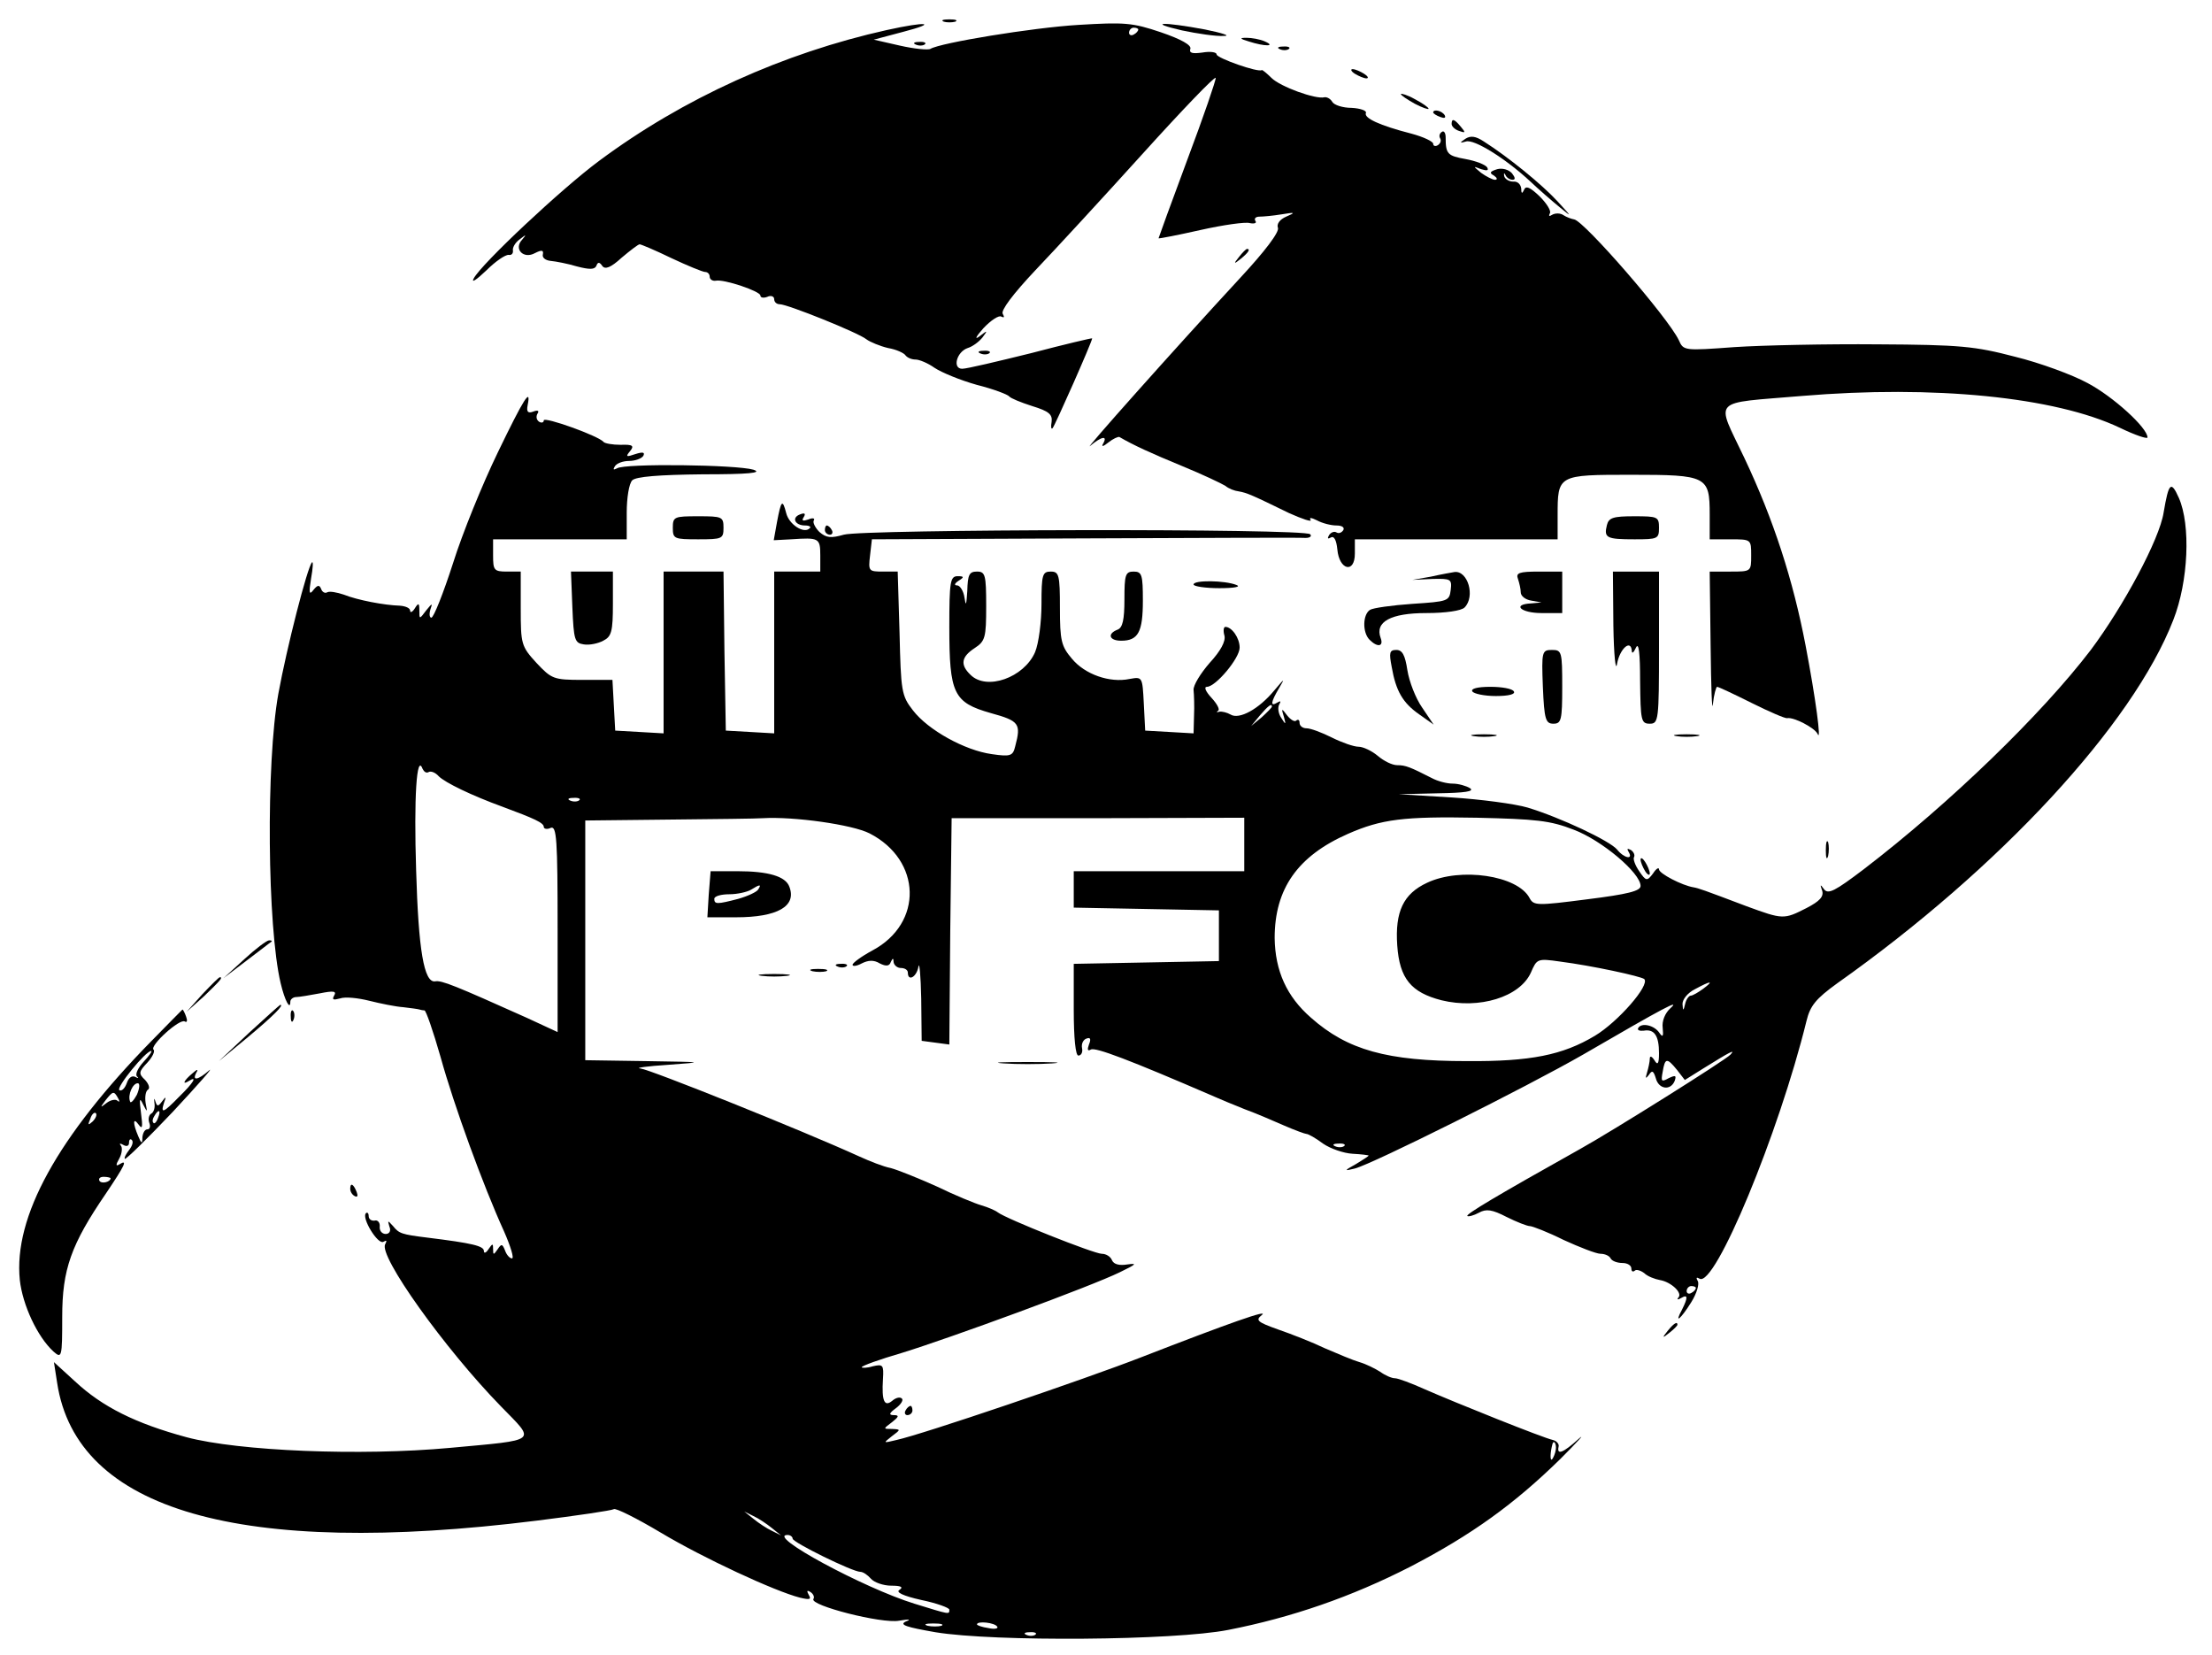 <?xml version="1.0" standalone="no"?>
<!DOCTYPE svg PUBLIC "-//W3C//DTD SVG 20010904//EN"
 "http://www.w3.org/TR/2001/REC-SVG-20010904/DTD/svg10.dtd">
<svg version="1.0" xmlns="http://www.w3.org/2000/svg"
 width="480pt" height="359pt" viewBox="0 0 480 359"
 preserveAspectRatio="xMidYMid meet">

<g transform="translate(0,359) scale(0.1,-0.1)"
fill="#000000" stroke="none">
<path d="M2048 3543 c6 -2 18 -2 25 0 6 3 1 5 -13 5 -14 0 -19 -2 -12 -5z"/>
<path d="M1925 3525 c-225 -50 -442 -148 -625 -284 -81 -60 -255 -223 -272
-255 -6 -11 6 -3 27 17 20 20 42 35 49 34 6 -1 10 3 9 10 -1 6 5 17 15 24 14
11 15 11 5 -1 -19 -20 3 -43 28 -29 14 7 19 7 17 -3 -2 -7 6 -13 17 -14 11 -1
37 -6 57 -12 27 -7 38 -7 42 1 3 9 7 9 13 0 6 -8 18 -4 42 18 19 16 36 29 39
29 3 0 34 -13 69 -30 34 -16 68 -30 73 -30 6 0 10 -5 10 -10 0 -6 6 -10 13 -9
18 4 97 -23 97 -32 0 -5 7 -6 15 -3 8 4 15 1 15 -5 0 -6 5 -11 12 -11 17 0
171 -62 188 -76 8 -6 30 -15 47 -19 18 -3 35 -11 38 -16 4 -5 13 -9 22 -9 8 0
27 -8 41 -18 15 -10 56 -27 92 -37 36 -9 67 -21 70 -25 3 -4 25 -13 50 -21 36
-11 44 -18 42 -34 -2 -11 -1 -17 2 -14 5 5 86 188 86 195 0 1 -60 -13 -132
-32 -73 -18 -140 -34 -150 -34 -22 0 -12 37 12 45 10 3 24 13 32 23 12 16 11
16 -7 2 -11 -8 -7 0 9 18 16 17 34 29 39 25 6 -3 7 -1 3 6 -5 7 22 43 71 95
43 45 148 159 233 253 85 94 156 168 158 164 1 -4 -26 -83 -61 -176 -35 -94
-63 -171 -63 -172 1 -1 42 7 91 18 49 11 98 18 107 15 10 -2 16 0 12 5 -3 5 1
9 9 9 8 0 30 2 48 5 30 5 31 4 10 -5 -14 -6 -21 -16 -18 -24 4 -9 -29 -52 -81
-108 -147 -159 -347 -384 -326 -365 24 20 38 23 28 5 -5 -8 0 -7 11 2 10 8 21
13 24 12 31 -18 68 -35 136 -63 44 -18 86 -38 94 -43 7 -6 20 -11 29 -12 18
-3 31 -9 109 -47 29 -13 50 -20 47 -15 -4 6 2 5 14 -1 11 -6 30 -11 42 -11 12
0 18 -4 15 -10 -4 -6 -10 -8 -15 -5 -5 3 -12 0 -16 -6 -4 -7 -3 -9 4 -5 7 4
12 -6 14 -26 4 -45 38 -53 38 -9 l0 31 220 0 220 0 0 51 c0 89 0 89 160 89
164 0 170 -3 170 -86 l0 -54 45 0 c45 0 45 0 45 -35 0 -35 0 -35 -45 -35 l-45
0 2 -162 c1 -90 3 -146 5 -125 2 20 7 37 9 37 3 0 37 -16 75 -35 38 -19 73
-34 77 -33 14 3 60 -21 66 -34 9 -21 -4 77 -26 192 -27 141 -69 272 -133 407
-62 131 -75 117 125 134 286 24 549 -2 690 -69 33 -16 60 -25 60 -21 0 21 -75
89 -130 118 -33 18 -104 44 -157 57 -88 23 -119 26 -298 27 -110 1 -250 -2
-311 -6 -109 -8 -111 -8 -121 15 -24 50 -205 258 -227 262 -6 1 -17 5 -23 9
-7 5 -18 5 -25 1 -6 -4 -8 -3 -5 3 4 5 -7 22 -22 37 -21 20 -30 24 -34 14 -4
-9 -6 -8 -6 3 -1 9 -8 16 -17 15 -9 0 -18 5 -20 12 -1 7 0 8 3 2 2 -5 9 -10
15 -10 7 0 6 5 -1 14 -7 8 -21 12 -32 9 -16 -5 -18 -8 -7 -14 7 -5 8 -9 2 -9
-5 0 -19 7 -30 15 -18 15 -18 15 0 8 13 -4 17 -3 13 4 -4 6 -25 14 -47 18 -39
7 -43 11 -43 47 0 10 -4 15 -8 12 -5 -3 -7 -9 -4 -14 3 -5 1 -11 -5 -15 -5 -3
-10 -2 -10 3 0 5 -21 15 -47 22 -70 18 -104 34 -99 45 2 5 -12 10 -31 11 -19
0 -38 6 -42 13 -4 7 -12 11 -17 10 -19 -5 -96 23 -115 42 -10 10 -20 18 -21
17 -7 -6 -98 26 -98 34 0 5 -14 7 -31 4 -22 -3 -29 -1 -26 8 3 8 -20 21 -64
36 -62 21 -79 22 -179 16 -100 -6 -300 -39 -321 -52 -5 -3 -35 0 -66 7 l-57
13 64 17 c77 20 51 23 -35 4z m545 1 c0 -3 -4 -8 -10 -11 -5 -3 -10 -1 -10 4
0 6 5 11 10 11 6 0 10 -2 10 -4z"/>
<path d="M2565 3524 c33 -7 74 -13 90 -12 17 0 -1 6 -40 14 -91 17 -128 16
-50 -2z"/>
<path d="M2710 3500 c34 -11 60 -11 35 0 -11 5 -29 8 -40 8 -16 0 -15 -2 5 -8z"/>
<path d="M1988 3493 c7 -3 16 -2 19 1 4 3 -2 6 -13 5 -11 0 -14 -3 -6 -6z"/>
<path d="M2778 3483 c7 -3 16 -2 19 1 4 3 -2 6 -13 5 -11 0 -14 -3 -6 -6z"/>
<path d="M2940 3430 c8 -5 20 -10 25 -10 6 0 3 5 -5 10 -8 5 -19 10 -25 10 -5
0 -3 -5 5 -10z"/>
<path d="M3040 3386 c0 -3 14 -12 30 -21 17 -9 30 -13 30 -11 0 3 -13 12 -30
21 -16 9 -30 13 -30 11z"/>
<path d="M3110 3346 c0 -2 7 -7 16 -10 8 -3 12 -2 9 4 -6 10 -25 14 -25 6z"/>
<path d="M3150 3321 c0 -5 7 -12 16 -15 14 -5 15 -4 4 9 -14 17 -20 19 -20 6z"/>
<path d="M3180 3289 c-13 -9 -13 -10 1 -6 17 6 85 -36 139 -86 19 -18 49 -44
65 -57 27 -22 26 -21 -5 13 -34 37 -108 97 -160 130 -18 12 -29 13 -40 6z"/>
<path d="M2689 3033 c-13 -16 -12 -17 4 -4 16 13 21 21 13 21 -2 0 -10 -8 -17
-17z"/>
<path d="M2128 2823 c7 -3 16 -2 19 1 4 3 -2 6 -13 5 -11 0 -14 -3 -6 -6z"/>
<path d="M1080 2608 c-33 -68 -77 -176 -97 -240 -21 -65 -42 -118 -47 -118 -4
0 -5 8 -2 18 5 14 4 14 -9 -2 -15 -20 -15 -20 -15 0 0 16 -2 17 -10 4 -5 -8
-10 -10 -10 -5 0 6 -10 10 -22 11 -34 1 -92 12 -122 24 -15 5 -31 8 -36 5 -5
-3 -11 1 -13 7 -4 10 -8 9 -17 -2 -9 -12 -10 -6 -5 25 4 22 5 38 2 35 -10 -10
-55 -186 -73 -285 -27 -150 -24 -506 5 -628 9 -38 21 -60 21 -40 0 5 6 10 13
10 6 0 30 4 51 8 30 6 37 5 31 -5 -5 -9 -2 -10 13 -6 11 4 39 1 63 -5 24 -6
58 -13 74 -14 17 -2 32 -4 35 -5 3 -1 8 -2 11 -2 3 1 19 -45 35 -101 29 -105
92 -278 138 -379 14 -32 22 -58 17 -58 -5 0 -12 8 -15 17 -6 15 -8 15 -16 3
-9 -13 -10 -13 -10 0 0 13 -1 13 -10 0 -5 -8 -10 -10 -10 -4 0 11 -25 17 -122
29 -57 7 -62 9 -75 25 -12 13 -12 13 -8 -1 4 -9 0 -16 -8 -16 -8 0 -14 7 -13
16 1 9 -5 15 -11 13 -7 -1 -13 3 -13 10 0 6 -3 9 -6 6 -10 -10 26 -69 38 -62
7 4 8 3 4 -5 -16 -24 129 -227 251 -352 76 -78 84 -72 -110 -90 -195 -18 -459
-7 -572 23 -111 30 -183 66 -242 121 l-46 42 7 -45 c42 -277 397 -379 1040
-299 88 11 163 22 168 25 4 3 50 -20 102 -51 92 -55 247 -127 302 -141 21 -5
25 -4 19 6 -5 9 -4 11 4 6 6 -4 9 -11 6 -15 -8 -14 149 -54 186 -47 23 4 27 3
14 -2 -14 -7 2 -12 65 -23 128 -21 518 -18 635 5 138 27 268 72 395 137 133
69 226 136 326 234 38 38 56 58 39 43 -33 -30 -47 -35 -43 -17 2 6 -4 13 -12
15 -20 4 -212 81 -278 110 -29 13 -58 24 -65 24 -7 0 -21 6 -32 14 -11 7 -31
17 -45 21 -14 4 -47 18 -75 30 -27 13 -73 31 -102 41 -45 16 -49 20 -35 31 18
14 -70 -17 -263 -92 -121 -47 -474 -167 -530 -179 -29 -7 -29 -7 -10 8 20 15
20 15 1 16 -20 0 -20 0 0 15 14 11 16 15 4 15 -12 0 -11 4 4 15 11 8 17 18 13
21 -4 4 -13 2 -21 -5 -17 -14 -23 0 -20 47 2 31 0 33 -22 28 -13 -4 -24 -4
-24 -2 0 3 39 17 87 31 107 33 412 145 473 175 35 17 39 20 17 17 -18 -3 -30
0 -34 9 -3 8 -13 14 -22 14 -17 0 -208 76 -226 90 -5 4 -21 11 -35 15 -14 4
-58 22 -97 41 -40 18 -85 36 -100 40 -16 3 -46 15 -68 25 -125 57 -455 189
-475 191 -14 1 13 5 60 8 81 6 80 6 -47 8 l-133 2 0 260 0 260 183 2 c100 1
191 2 202 3 68 4 195 -14 232 -33 113 -58 117 -195 6 -254 -24 -13 -43 -27
-43 -31 0 -4 9 -3 20 3 14 7 26 8 39 0 14 -7 21 -6 24 3 4 9 6 9 6 0 1 -7 8
-13 16 -13 8 0 15 -4 15 -10 0 -20 19 -10 23 13 2 12 5 -19 6 -69 l1 -92 30
-4 30 -4 2 245 3 246 318 0 317 1 0 -58 0 -58 -185 0 -185 0 0 -40 0 -39 158
-3 157 -3 0 -55 0 -55 -157 -3 -158 -3 0 -99 c0 -63 4 -100 10 -100 6 0 10 7
8 16 -2 10 3 19 10 21 8 3 10 -1 5 -13 -4 -11 -3 -15 4 -11 9 6 83 -22 268
-102 11 -5 40 -17 65 -27 25 -9 64 -26 87 -36 23 -10 45 -18 48 -18 4 0 20 -9
36 -21 16 -11 45 -21 64 -22 19 -1 35 -3 35 -4 0 -1 -12 -9 -27 -18 -27 -15
-27 -16 -3 -10 39 10 373 177 495 247 179 104 212 121 190 101 -12 -11 -19
-28 -17 -43 2 -19 0 -21 -7 -11 -11 17 -39 23 -46 11 -3 -5 3 -7 12 -6 23 4
33 -11 33 -49 0 -23 -3 -27 -10 -15 -6 9 -10 10 -10 3 0 -6 -3 -20 -6 -30 -4
-13 -3 -14 4 -5 7 11 10 9 15 -7 6 -24 32 -28 41 -6 4 12 2 13 -13 6 -16 -9
-17 -7 -13 14 5 30 9 31 31 4 l17 -22 40 25 c58 36 71 43 59 30 -11 -12 -255
-165 -325 -204 -184 -103 -249 -142 -246 -146 2 -2 14 1 25 7 16 9 29 7 60 -9
22 -11 45 -20 51 -20 5 0 39 -13 73 -30 35 -16 71 -30 80 -30 9 0 19 -4 22
-10 3 -6 15 -10 26 -10 10 0 19 -5 19 -12 0 -6 3 -8 7 -5 3 4 13 1 21 -5 7 -7
23 -13 34 -15 24 -4 50 -28 40 -38 -4 -5 -1 -5 6 -1 15 9 15 1 2 -25 -18 -33
-3 -21 20 16 12 19 18 40 14 46 -4 7 -3 9 4 5 33 -20 172 315 232 559 8 33 20
48 67 82 352 249 641 561 729 788 33 84 38 206 12 265 -17 38 -22 33 -33 -32
-9 -58 -87 -203 -158 -298 -107 -140 -305 -332 -493 -476 -62 -47 -77 -55 -86
-43 -8 11 -9 11 -4 -3 4 -13 -5 -23 -34 -38 -49 -25 -51 -25 -130 4 -95 36
-104 39 -115 41 -25 4 -75 30 -75 39 0 5 -6 2 -13 -9 -13 -17 -15 -17 -30 5
-9 13 -14 27 -11 31 2 4 -1 11 -7 15 -8 4 -9 3 -5 -4 11 -18 -10 -14 -25 5
-16 19 -122 69 -194 91 -27 8 -102 18 -165 22 l-115 7 85 2 c59 1 80 4 70 11
-8 5 -25 10 -38 10 -12 0 -32 5 -45 12 -47 24 -57 28 -75 28 -11 0 -29 9 -42
20 -13 11 -32 20 -42 20 -10 0 -36 9 -58 20 -22 11 -46 20 -55 20 -8 0 -15 5
-15 12 0 6 -3 8 -7 5 -3 -4 -12 1 -20 11 -12 16 -13 16 -7 -3 5 -18 4 -18 -6
-2 -6 9 -8 22 -4 29 4 7 3 8 -4 4 -16 -10 -15 0 4 32 13 22 11 20 -11 -6 -33
-40 -76 -64 -95 -52 -7 4 -18 7 -24 6 -6 -2 -7 -1 -3 2 5 2 -2 15 -14 28 -13
14 -17 24 -10 24 19 0 71 62 71 85 0 21 -17 45 -31 45 -4 0 -5 -9 -2 -19 3
-12 -8 -33 -32 -59 -20 -23 -36 -49 -35 -59 1 -10 2 -35 1 -56 l-1 -38 -52 3
-53 3 -3 59 c-3 58 -3 58 -31 53 -43 -9 -97 10 -125 44 -23 27 -26 39 -26 110
0 72 -2 79 -20 79 -18 0 -20 -7 -20 -70 0 -39 -6 -86 -14 -105 -24 -55 -105
-84 -140 -49 -23 22 -20 39 9 58 23 15 25 23 25 91 0 68 -2 75 -20 75 -17 0
-20 -7 -21 -42 -2 -30 -3 -35 -6 -15 -2 15 -10 27 -16 27 -7 0 -6 4 3 10 13 8
12 10 -2 10 -16 0 -18 -12 -18 -110 0 -145 9 -164 90 -187 62 -17 66 -23 53
-72 -5 -21 -10 -23 -51 -17 -58 8 -138 52 -171 95 -25 32 -26 42 -29 168 l-4
133 -32 0 c-31 0 -32 1 -28 35 l4 35 462 2 c253 1 469 2 479 1 10 0 14 4 10 8
-13 13 -971 11 -1012 -1 -28 -8 -38 -7 -53 6 -9 9 -15 21 -12 25 3 5 -3 6 -12
2 -12 -4 -15 -3 -10 5 5 8 2 10 -8 6 -19 -7 -11 -24 11 -24 9 0 14 -3 10 -6
-12 -13 -45 8 -51 33 -8 31 -11 28 -20 -20 l-7 -39 38 2 c60 4 63 3 63 -35 l0
-35 -50 0 -50 0 0 -176 0 -175 -52 3 -53 3 -3 173 -2 172 -65 0 -65 0 0 -176
0 -175 -52 3 -53 3 -3 55 -3 55 -65 0 c-63 0 -67 2 -100 37 -33 36 -34 41 -34
118 l0 80 -30 0 c-28 0 -30 3 -30 35 l0 35 145 0 145 0 0 58 c0 32 5 63 12 70
8 8 58 12 153 13 99 0 131 3 110 10 -37 11 -280 14 -296 3 -8 -4 -9 -3 -5 4 4
7 18 12 31 12 13 0 27 5 31 11 4 8 -1 9 -17 4 -20 -7 -22 -6 -12 6 10 12 6 15
-20 14 -18 0 -34 3 -37 6 -10 13 -130 56 -130 47 0 -5 -5 -6 -10 -3 -6 4 -7
11 -4 17 5 7 1 9 -9 5 -11 -4 -15 -1 -12 14 8 40 -8 15 -65 -103z m1680 -551
c0 -2 -10 -12 -22 -23 l-23 -19 19 23 c18 21 26 27 26 19z m-1830 -142 c5 3
15 -1 22 -9 14 -14 72 -42 138 -66 70 -26 90 -35 90 -44 0 -4 7 -6 15 -2 13 5
15 -24 15 -219 l0 -224 -67 31 c-154 69 -185 82 -199 79 -24 -3 -36 68 -41
241 -5 157 1 255 14 220 3 -6 8 -10 13 -7z m327 -61 c-3 -3 -12 -4 -19 -1 -8
3 -5 6 6 6 11 1 17 -2 13 -5z m2158 -64 c61 -23 145 -94 145 -122 0 -11 -28
-18 -116 -29 -109 -14 -116 -14 -125 3 -26 49 -150 67 -222 33 -52 -24 -70
-63 -65 -136 5 -72 30 -102 96 -119 82 -20 170 7 194 60 13 30 14 31 63 24 70
-9 176 -32 183 -38 13 -13 -57 -93 -107 -123 -70 -42 -140 -56 -278 -55 -173
0 -259 24 -338 94 -53 46 -78 102 -79 173 0 107 50 178 159 226 73 32 121 38
280 35 128 -3 159 -6 210 -26z m281 -345 c-11 -8 -23 -15 -27 -15 -4 0 -10 -8
-12 -17 -4 -17 -5 -17 -6 -1 0 10 11 24 27 32 35 19 42 19 18 1z m-779 -341
c-3 -3 -12 -4 -19 -1 -8 3 -5 6 6 6 11 1 17 -2 13 -5z m763 -308 c0 -3 -4 -8
-10 -11 -5 -3 -10 -1 -10 4 0 6 5 11 10 11 6 0 10 -2 10 -4z m-304 -351 c-1
-8 -5 -17 -8 -21 -5 -4 -4 16 1 34 3 9 9 -1 7 -13z m-1701 -170 l20 -16 -20
10 c-11 5 -29 17 -40 26 l-20 16 20 -10 c11 -5 29 -17 40 -26z m45 -23 c0 -8
130 -72 147 -72 6 0 16 -7 23 -15 7 -8 27 -15 44 -15 21 0 27 -3 18 -9 -9 -5
7 -13 47 -22 34 -7 61 -17 61 -21 0 -11 2 -11 -76 13 -110 34 -323 149 -275
149 6 0 11 -4 11 -8z m323 -189 c-7 -2 -21 -2 -30 0 -10 3 -4 5 12 5 17 0 24
-2 18 -5z m121 -2 c3 -4 -6 -6 -19 -3 -14 2 -25 6 -25 8 0 8 39 4 44 -5z m83
-17 c-3 -3 -12 -4 -19 -1 -8 3 -5 6 6 6 11 1 17 -2 13 -5z"/>
<path d="M1460 2445 c0 -24 3 -25 55 -25 52 0 55 1 55 25 0 24 -3 25 -55 25
-52 0 -55 -1 -55 -25z"/>
<path d="M3487 2451 c-7 -28 -1 -31 60 -31 50 0 53 1 53 25 0 24 -3 25 -54 25
-45 0 -55 -3 -59 -19z"/>
<path d="M1790 2440 c0 -5 5 -10 11 -10 5 0 7 5 4 10 -3 6 -8 10 -11 10 -2 0
-4 -4 -4 -10z"/>
<path d="M1242 2273 c3 -72 5 -78 25 -81 12 -2 31 2 42 8 18 9 21 20 21 80 l0
70 -45 0 -46 0 3 -77z"/>
<path d="M2440 2290 c0 -45 -4 -62 -15 -66 -23 -9 -18 -24 8 -24 37 0 47 19
47 87 0 56 -2 63 -20 63 -18 0 -20 -7 -20 -60z"/>
<path d="M3105 2339 l-40 -7 43 2 c40 1 43 0 40 -24 -3 -24 -6 -25 -83 -30
-44 -3 -86 -9 -92 -13 -16 -10 -17 -49 -1 -65 17 -17 31 -15 24 4 -13 35 22
54 99 54 42 0 76 5 83 12 24 24 7 81 -22 77 -6 -1 -29 -5 -51 -10z"/>
<path d="M3294 2334 c3 -9 6 -22 6 -29 0 -8 10 -16 23 -18 l22 -4 -22 -2 c-43
-2 -23 -21 22 -21 l45 0 0 45 0 45 -51 0 c-43 0 -50 -3 -45 -16z"/>
<path d="M3501 2233 c1 -65 5 -102 8 -83 6 33 30 54 32 28 0 -7 4 -4 9 7 6 13
9 -12 9 -72 1 -86 2 -93 21 -93 19 0 20 7 20 165 l0 165 -50 0 -50 0 1 -117z"/>
<path d="M2590 2322 c0 -4 25 -8 56 -8 32 0 48 3 37 7 -25 10 -93 11 -93 1z"/>
<path d="M3020 2143 c9 -52 24 -78 60 -103 l31 -22 -25 37 c-14 20 -28 56 -32
81 -5 33 -11 44 -24 44 -15 0 -16 -6 -10 -37z"/>
<path d="M3348 2100 c3 -71 6 -80 23 -80 17 0 19 8 19 80 0 76 -1 80 -22 80
-22 0 -23 -3 -20 -80z"/>
<path d="M3195 2090 c3 -5 26 -10 51 -10 28 0 43 4 39 10 -3 6 -26 10 -51 10
-28 0 -43 -4 -39 -10z"/>
<path d="M3198 1993 c12 -2 32 -2 45 0 12 2 2 4 -23 4 -25 0 -35 -2 -22 -4z"/>
<path d="M3638 1993 c12 -2 32 -2 45 0 12 2 2 4 -23 4 -25 0 -35 -2 -22 -4z"/>
<path d="M3962 1745 c0 -16 2 -22 5 -12 2 9 2 23 0 30 -3 6 -5 -1 -5 -18z"/>
<path d="M3560 1725 c0 -5 5 -17 10 -25 5 -8 10 -10 10 -5 0 6 -5 17 -10 25
-5 8 -10 11 -10 5z"/>
<path d="M1538 1650 l-3 -50 62 0 c90 0 132 24 116 66 -8 23 -46 34 -113 34
l-58 0 -4 -50z m107 10 c-3 -5 -22 -14 -43 -20 -46 -12 -52 -12 -52 0 0 6 15
10 33 10 17 0 39 5 47 10 19 12 23 12 15 0z"/>
<path d="M530 1509 l-45 -41 50 38 c28 21 52 40 54 41 2 2 0 3 -5 3 -5 0 -29
-18 -54 -41z"/>
<path d="M1818 1493 c7 -3 16 -2 19 1 4 3 -2 6 -13 5 -11 0 -14 -3 -6 -6z"/>
<path d="M1763 1483 c9 -2 23 -2 30 0 6 3 -1 5 -18 5 -16 0 -22 -2 -12 -5z"/>
<path d="M1653 1473 c15 -2 39 -2 55 0 15 2 2 4 -28 4 -30 0 -43 -2 -27 -4z"/>
<path d="M439 1433 l-34 -38 38 34 c34 33 42 41 34 41 -2 0 -19 -17 -38 -37z"/>
<path d="M540 1349 l-65 -61 63 52 c55 46 80 71 70 70 -2 -1 -32 -28 -68 -61z"/>
<path d="M329 1332 c-204 -208 -300 -382 -286 -519 6 -54 38 -123 73 -155 18
-16 19 -13 19 75 0 103 19 157 95 268 41 61 48 75 29 63 -8 -5 -8 -1 0 13 6
11 7 24 3 28 -4 5 -1 5 6 1 7 -4 12 -2 12 5 0 7 3 9 6 6 4 -4 1 -13 -6 -22 -7
-9 -11 -17 -9 -19 2 -2 49 44 104 102 55 59 90 99 79 90 -24 -21 -38 -24 -28
-5 5 8 2 8 -9 -2 -18 -15 -23 -26 -7 -16 19 12 10 -4 -21 -34 -35 -36 -41 -38
-33 -13 5 13 4 14 -4 3 -9 -12 -11 -12 -15 0 -2 8 -3 6 -2 -3 2 -10 -1 -21 -7
-24 -5 -3 -7 -12 -4 -20 3 -8 1 -14 -4 -14 -6 0 -10 -8 -11 -17 0 -15 -2 -15
-9 2 -12 28 -12 43 1 25 8 -11 9 -5 5 25 -4 31 -3 35 4 20 10 -19 10 -19 6 2
-2 13 0 26 5 29 5 3 2 12 -6 21 -15 14 -14 18 5 38 11 12 17 25 13 28 -8 9 57
68 68 61 5 -3 6 2 3 10 -3 9 -7 16 -8 16 0 0 -31 -31 -67 -68z m-17 -45 c-12
-13 -19 -27 -15 -32 5 -4 3 -5 -4 -1 -7 3 -14 -2 -18 -14 -4 -11 -11 -18 -16
-15 -8 5 57 85 69 85 3 0 -4 -10 -16 -23z m-15 -72 c-7 -13 -14 -20 -15 -14
-5 14 6 39 17 39 5 0 4 -11 -2 -25z m-41 -7 c4 -7 4 -10 -1 -6 -4 4 -15 2 -24
-5 -14 -11 -14 -10 -2 6 16 20 18 21 27 5z m-55 -51 c-10 -9 -11 -8 -5 6 3 10
9 15 12 12 3 -3 0 -11 -7 -18z m142 8 c-3 -9 -8 -14 -10 -11 -3 3 -2 9 2 15 9
16 15 13 8 -4z m-103 -131 c0 -8 -19 -13 -24 -6 -3 5 1 9 9 9 8 0 15 -2 15 -3z"/>
<path d="M631 1384 c0 -11 3 -14 6 -6 3 7 2 16 -1 19 -3 4 -6 -2 -5 -13z"/>
<path d="M2178 1283 c28 -2 76 -2 105 0 28 2 5 3 -53 3 -58 0 -81 -1 -52 -3z"/>
<path d="M760 1011 c0 -6 4 -13 10 -16 6 -3 7 1 4 9 -7 18 -14 21 -14 7z"/>
<path d="M3619 703 c-13 -16 -12 -17 4 -4 9 7 17 15 17 17 0 8 -8 3 -21 -13z"/>
<path d="M1965 530 c-3 -5 -1 -10 4 -10 6 0 11 5 11 10 0 6 -2 10 -4 10 -3 0
-8 -4 -11 -10z"/>
</g>
</svg>

